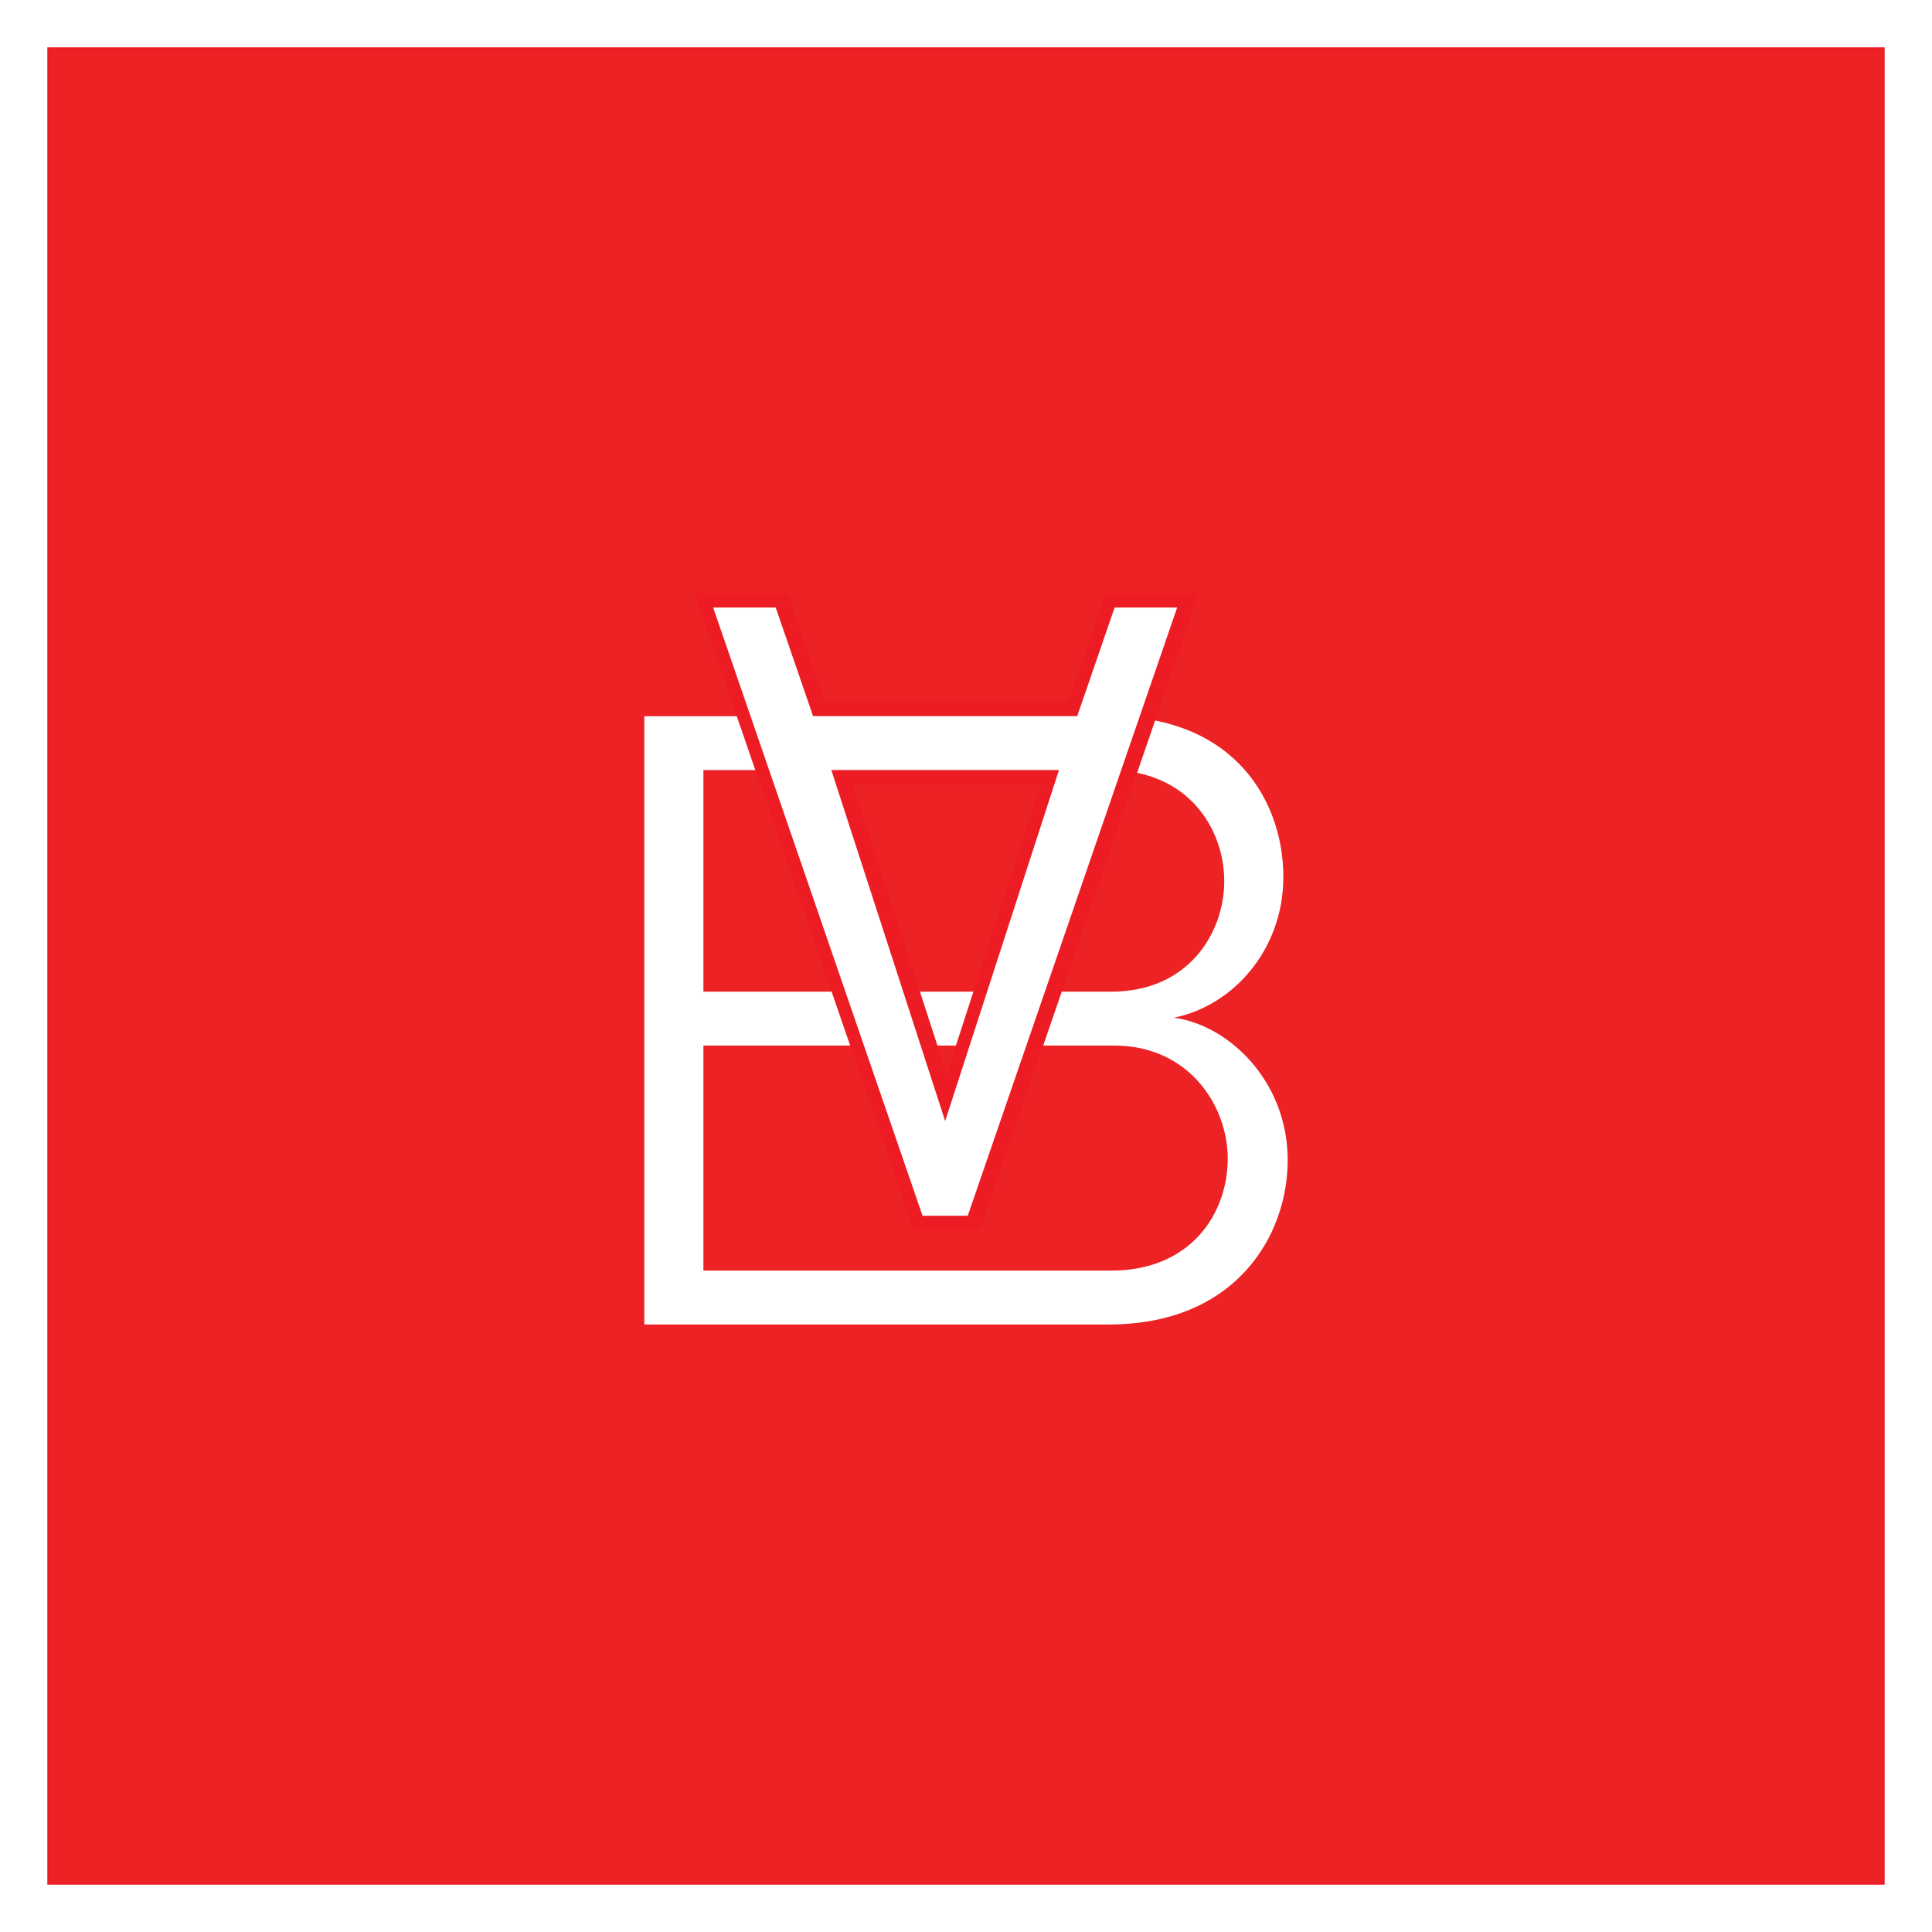 <?xml version="1.0" encoding="utf-8"?>
<!-- Generator: Adobe Illustrator 23.0.0, SVG Export Plug-In . SVG Version: 6.00 Build 0)  -->
<svg version="1.1" id="Layer_1" xmlns="http://www.w3.org/2000/svg" xmlns:xlink="http://www.w3.org/1999/xlink" x="0px" y="0px"
	 viewBox="0 0 1000 1000" style="enable-background:new 0 0 1000 1000;" xml:space="preserve">
<style type="text/css">
	.st0{fill:#FFFFFF;}
	.st1{fill:#ED2224;stroke:#ED1C24;stroke-miterlimit:10;}
	.st2{fill:#FFFFFF;stroke:#ED1C24;stroke-width:15;stroke-miterlimit:10;}
</style>
<rect class="st0" width="1000" height="1000"/>
<rect x="25" y="25" class="st1" width="950" height="950"/>
<g>
	<g>
		<path class="st0" d="M333.5,370.71h240.36c65.66,0,90.4,44.53,90.4,83.21c0,37.33-25.64,66.56-56.67,72.86
			c27.89,3.6,58.92,32.38,58.92,73.76c0,38.68-26.54,85.01-92.65,85.01H333.5v-56.22V370.71z M575.2,513.28
			c40.03,0,58.47-30.58,58.47-57.12c0-27.44-18.89-57.57-59.82-57.57H364.08v114.69H575.2z M364.08,541.17v116.49H575.2
			c40.93,0,60.27-29.24,60.27-58.02c0-26.99-19.79-58.47-58.92-58.47H364.08z"/>
	</g>
	<path class="st2" d="M402.3,314.46l19.34,56.22h136.73l19.34-56.22h32.38L501.69,629.29h-23.38L369.92,314.46H402.3z M490,580.27
		l58.92-181.7H431.08L490,580.27z"/>
	<path class="st0" d="M401.51,314.46l19.34,56.22h136.73l19.34-56.22h32.38L500.9,629.29h-23.38L369.13,314.46H401.51z
		 M489.21,580.27l58.92-181.7H430.29L489.21,580.27z"/>
</g>
</svg>
